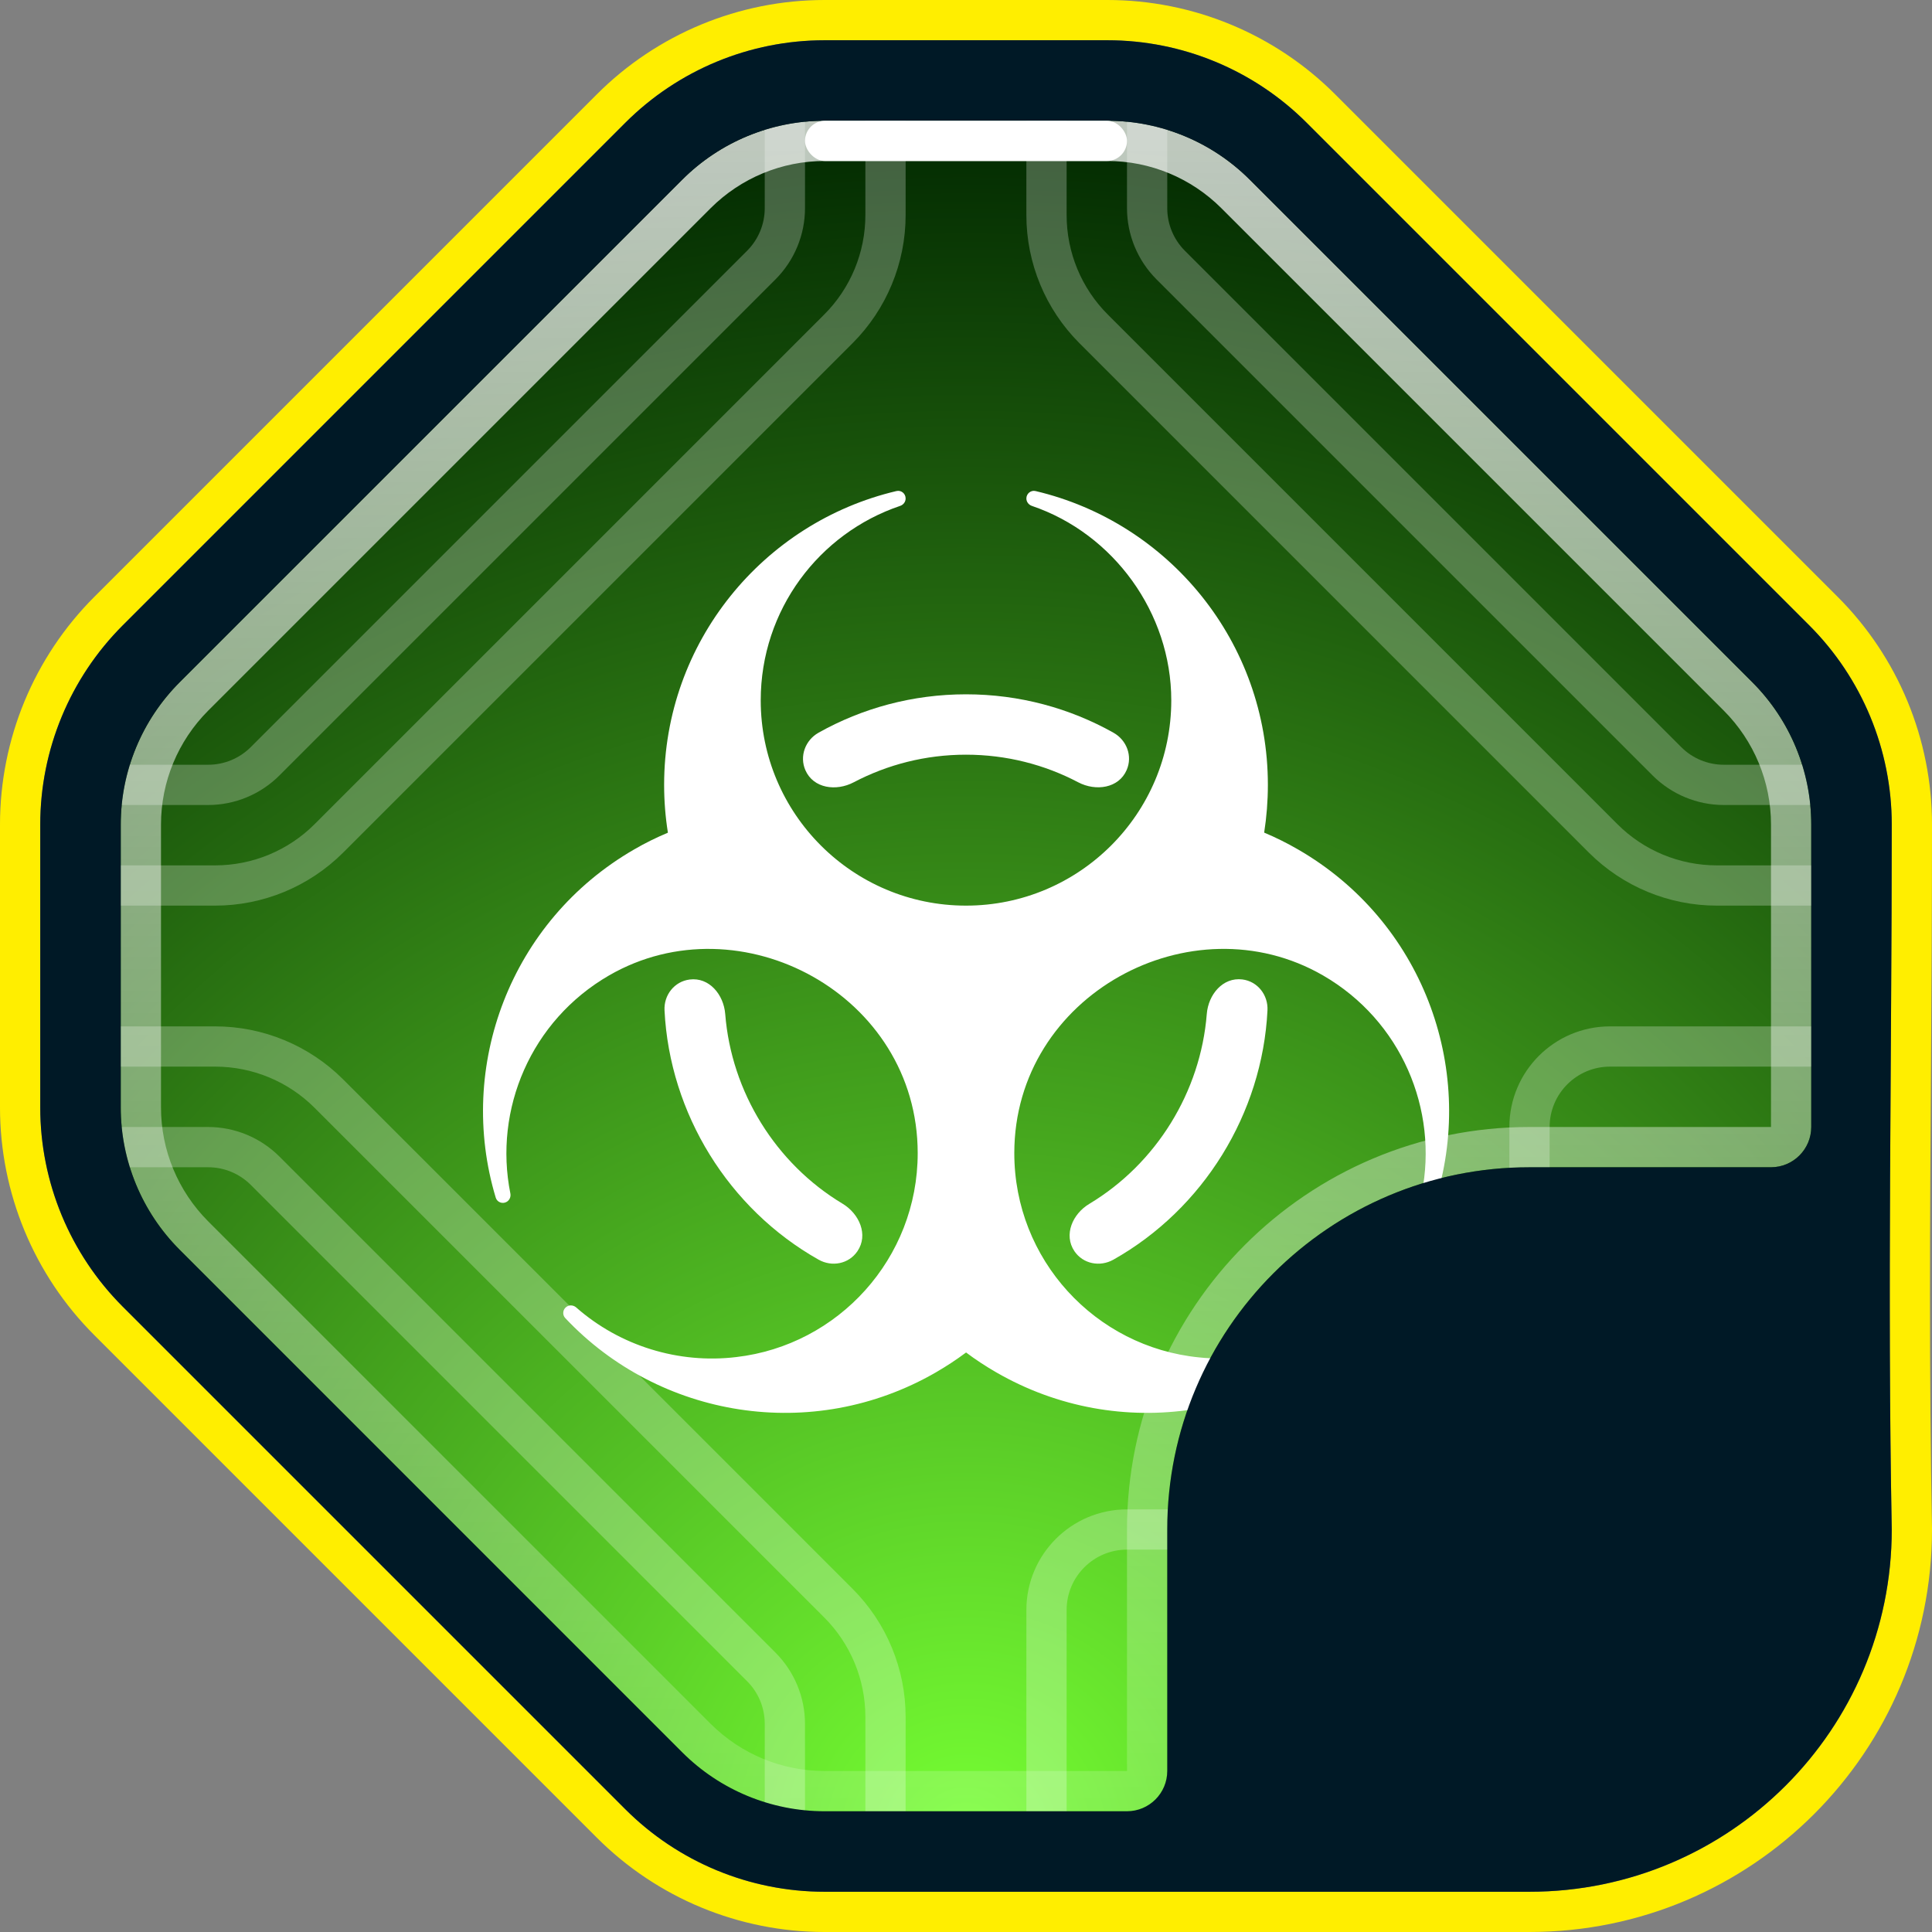 <svg width="24" height="24" viewBox="0 0 24 24" fill="none" xmlns="http://www.w3.org/2000/svg">
<rect x="0" y="0" width="24" height="24" fill="#808080" stroke="none"/>
<path fill-rule="evenodd" clip-rule="evenodd" d="M24 19C24 21.761 21.761 24 19 24H10.243C9.182 24 8.164 23.579 7.414 22.828L1.172 16.586C0.421 15.836 0 14.818 0 13.757V10.243C0 9.182 0.421 8.164 1.172 7.414L7.414 1.172C8.164 0.421 9.182 0 10.243 0H13.757C14.818 0 15.836 0.421 16.586 1.172L22.828 7.414C23.579 8.164 24 9.182 24 10.243C24 11.222 23.994 12.198 23.988 13.173C23.975 15.116 23.963 17.052 24 18.991L24 19ZM23.5 19C23.463 17.055 23.475 15.108 23.488 13.161C23.494 12.188 23.5 11.215 23.5 10.243C23.5 9.314 23.131 8.424 22.475 7.768L16.232 1.525C15.576 0.869 14.686 0.5 13.757 0.5H10.243C9.314 0.5 8.424 0.869 7.768 1.525L1.525 7.768C0.869 8.424 0.5 9.314 0.5 10.243V13.757C0.5 14.686 0.869 15.576 1.525 16.232L7.768 22.475C8.424 23.131 9.314 23.5 10.243 23.5H19C21.485 23.5 23.5 21.485 23.5 19Z" fill="#FFEE00"/>
<path d="M8.121 1.879L1.879 8.121C1.316 8.684 1 9.447 1 10.243V13.757C1 14.553 1.316 15.316 1.879 15.879L8.121 22.121C8.684 22.684 9.447 23 10.243 23H13.757C14.553 23 15.316 22.684 15.879 22.121L22.121 15.879C22.684 15.316 23 14.553 23 13.757V10.243C23 9.447 22.684 8.684 22.121 8.121L15.879 1.879C15.316 1.316 14.553 1 13.757 1H10.243C9.447 1 8.684 1.316 8.121 1.879Z" fill="url(#paint0_radial_10830_46548)"/>
<path fill-rule="evenodd" clip-rule="evenodd" d="M10 1V2.586C10 2.917 9.868 3.235 9.634 3.47L3.47 9.634C3.235 9.868 2.917 10 2.586 10H1V9.5H2.586C2.785 9.5 2.975 9.421 3.116 9.28L9.28 3.116C9.421 2.975 9.5 2.785 9.5 2.586V1H10ZM14 1V2.586C14 2.917 14.132 3.235 14.366 3.47L20.53 9.634C20.765 9.868 21.083 10 21.414 10H23V9.5H21.414C21.215 9.5 21.024 9.421 20.884 9.28L14.72 3.116C14.579 2.975 14.5 2.785 14.5 2.586V1H14ZM10 21.414V23H9.5V21.414C9.5 21.215 9.421 21.024 9.28 20.884L3.116 14.72C2.975 14.579 2.785 14.5 2.586 14.5H1V14H2.586C2.917 14 3.235 14.132 3.47 14.366L9.634 20.53C9.868 20.765 10 21.083 10 21.414ZM11.25 1V2.672C11.25 3.268 11.013 3.841 10.591 4.263L4.263 10.591C3.841 11.013 3.268 11.25 2.672 11.25H1V10.75H2.672C3.136 10.75 3.581 10.566 3.909 10.237L10.237 3.909C10.566 3.581 10.75 3.136 10.75 2.672V1H11.25ZM12.75 2.672V1H13.25V2.672C13.25 3.136 13.434 3.581 13.763 3.909L20.091 10.237C20.419 10.566 20.864 10.75 21.328 10.75H23V11.25H21.328C20.732 11.25 20.159 11.013 19.737 10.591L13.409 4.263C12.987 3.841 12.75 3.268 12.75 2.672ZM11.25 23V21.328C11.25 20.732 11.013 20.159 10.591 19.737L4.263 13.409C3.841 12.987 3.268 12.75 2.672 12.75H1V13.25H2.672C3.136 13.25 3.581 13.434 3.909 13.763L10.237 20.091C10.566 20.419 10.75 20.864 10.75 21.328V23H11.25ZM12.75 20V23H13.25V20C13.25 19.586 13.586 19.25 14 19.25H15V18.75H14C13.31 18.75 12.75 19.31 12.75 20ZM20 12.75C19.31 12.75 18.75 13.31 18.75 14V15H19.25V14C19.25 13.586 19.586 13.25 20 13.25H23V12.75H20Z" fill="white" fill-opacity="0.25"/>
<path fill-rule="evenodd" clip-rule="evenodd" d="M10.243 2C9.712 2 9.204 2.211 8.828 2.586L2.586 8.828C2.211 9.204 2 9.712 2 10.243V13.757C2 14.288 2.211 14.796 2.586 15.172L8.828 21.414C9.204 21.789 9.712 22 10.243 22H14V19C14 16.239 16.239 14 19 14H22V10.243C22 9.712 21.789 9.204 21.414 8.828L15.172 2.586C14.796 2.211 14.288 2 13.757 2H10.243ZM10.243 1.5C9.58 1.5 8.944 1.763 8.475 2.232L2.232 8.475C1.763 8.944 1.5 9.58 1.5 10.243V13.757C1.5 14.42 1.763 15.056 2.232 15.525L8.475 21.768C8.944 22.237 9.58 22.5 10.243 22.5H14C14.276 22.5 14.5 22.276 14.5 22V19C14.5 16.515 16.515 14.5 19 14.5H22C22.276 14.5 22.5 14.276 22.5 14V10.243C22.5 9.58 22.237 8.944 21.768 8.475L15.525 2.232C15.056 1.763 14.42 1.5 13.757 1.5H10.243Z" fill="url(#paint1_linear_10830_46548)"/>
<path fill-rule="evenodd" clip-rule="evenodd" d="M11.136 6.1C11.195 6.086 11.25 6.131 11.25 6.192C11.25 6.234 11.223 6.27 11.183 6.284C10.175 6.624 9.45 7.577 9.45 8.7C9.45 10.108 10.592 11.25 12 11.25C13.408 11.25 14.55 10.108 14.55 8.7C14.55 7.614 13.832 6.628 12.817 6.284C12.778 6.27 12.75 6.234 12.75 6.192C12.75 6.132 12.806 6.086 12.864 6.1C14.519 6.49 15.75 7.976 15.75 9.75C15.75 9.952 15.734 10.15 15.704 10.343C15.847 10.403 15.988 10.473 16.126 10.553C17.662 11.44 18.333 13.249 17.844 14.877C17.826 14.935 17.76 14.96 17.707 14.93C17.671 14.909 17.653 14.867 17.661 14.826C17.87 13.783 17.407 12.679 16.435 12.117C14.803 11.175 12.6 12.358 12.6 14.325C12.6 15.647 13.606 16.734 14.894 16.862C15.598 16.936 16.308 16.712 16.844 16.241C16.876 16.214 16.921 16.208 16.957 16.229C17.01 16.259 17.021 16.33 16.98 16.374C15.815 17.612 13.912 17.935 12.376 17.048C12.244 16.972 12.119 16.89 12.001 16.801C11.882 16.89 11.757 16.972 11.626 17.048C10.089 17.935 8.187 17.612 7.022 16.374C6.98 16.33 6.992 16.259 7.044 16.229C7.08 16.208 7.126 16.214 7.157 16.241C7.703 16.721 8.43 16.944 9.146 16.858C10.415 16.711 11.4 15.633 11.4 14.325C11.4 12.359 9.198 11.175 7.566 12.117C6.594 12.679 6.131 13.783 6.34 14.826C6.348 14.867 6.33 14.909 6.294 14.93C6.242 14.96 6.175 14.935 6.158 14.877C5.668 13.249 6.34 11.44 7.876 10.553C8.013 10.473 8.154 10.404 8.297 10.344C8.266 10.15 8.25 9.952 8.25 9.75C8.25 7.976 9.482 6.49 11.136 6.1Z" fill="white"/>
<path d="M13.832 9.102C13.997 9.195 14.071 9.392 13.996 9.565C13.898 9.792 13.613 9.833 13.394 9.718C12.978 9.499 12.503 9.375 12 9.375C11.496 9.375 11.022 9.499 10.605 9.718C10.387 9.833 10.104 9.794 10.005 9.568C9.929 9.395 10.003 9.195 10.168 9.102C10.71 8.798 11.335 8.625 12 8.625C12.665 8.625 13.29 8.798 13.832 9.102Z" fill="white"/>
<path d="M13.347 15.543C13.21 15.34 13.323 15.079 13.533 14.954C14.365 14.454 14.914 13.563 14.991 12.597C15.01 12.354 15.191 12.137 15.433 12.167C15.623 12.191 15.755 12.361 15.745 12.552C15.681 13.833 14.949 15.018 13.831 15.648C13.664 15.742 13.454 15.701 13.347 15.543Z" fill="white"/>
<path d="M8.567 12.168C8.377 12.192 8.245 12.361 8.255 12.552C8.319 13.833 9.051 15.018 10.169 15.648C10.335 15.742 10.545 15.701 10.652 15.542C10.789 15.34 10.676 15.079 10.467 14.953C9.635 14.454 9.085 13.563 9.009 12.597C8.99 12.354 8.809 12.137 8.567 12.168Z" fill="white"/>
<path fill-rule="evenodd" clip-rule="evenodd" d="M10.243 23.5C9.314 23.5 8.424 23.131 7.768 22.475L1.525 16.232C0.869 15.576 0.5 14.686 0.5 13.757V10.243C0.5 9.314 0.869 8.424 1.525 7.768L7.768 1.525C8.424 0.869 9.314 0.5 10.243 0.5H13.757C14.686 0.5 15.576 0.869 16.232 1.525L22.475 7.768C23.131 8.424 23.5 9.314 23.5 10.243C23.5 13.161 23.445 16.083 23.5 19C23.5 21.485 21.485 23.5 19 23.5C15.979 23.5 13.28 23.5 10.243 23.5ZM8.475 2.232C8.944 1.763 9.58 1.5 10.243 1.5H13.757C14.42 1.5 15.056 1.763 15.525 2.232L21.768 8.475C22.237 8.944 22.5 9.58 22.5 10.243V14C22.5 14.276 22.276 14.5 22 14.5H19C16.515 14.5 14.5 16.515 14.5 19V22C14.5 22.276 14.276 22.5 14 22.5H10.243C9.58 22.5 8.944 22.237 8.475 21.768L2.232 15.525C1.763 15.056 1.5 14.42 1.5 13.757V10.243C1.5 9.58 1.763 8.944 2.232 8.475L8.475 2.232Z" fill="#001926"/>
<rect x="10" y="1.5" width="4" height="0.5" rx="0.25" fill="white"/>
<defs>
<radialGradient id="paint0_radial_10830_46548" cx="0" cy="0" r="1" gradientUnits="userSpaceOnUse" gradientTransform="translate(12 23) rotate(-90) scale(22)">
<stop stop-color="#76FF33"/>
<stop offset="1" stop-color="#002600"/>
</radialGradient>
<linearGradient id="paint1_linear_10830_46548" x1="12" y1="1.5" x2="12" y2="22.5" gradientUnits="userSpaceOnUse">
<stop stop-color="white" stop-opacity="0.75"/>
<stop offset="1" stop-color="white" stop-opacity="0.15"/>
</linearGradient>
</defs>
</svg>